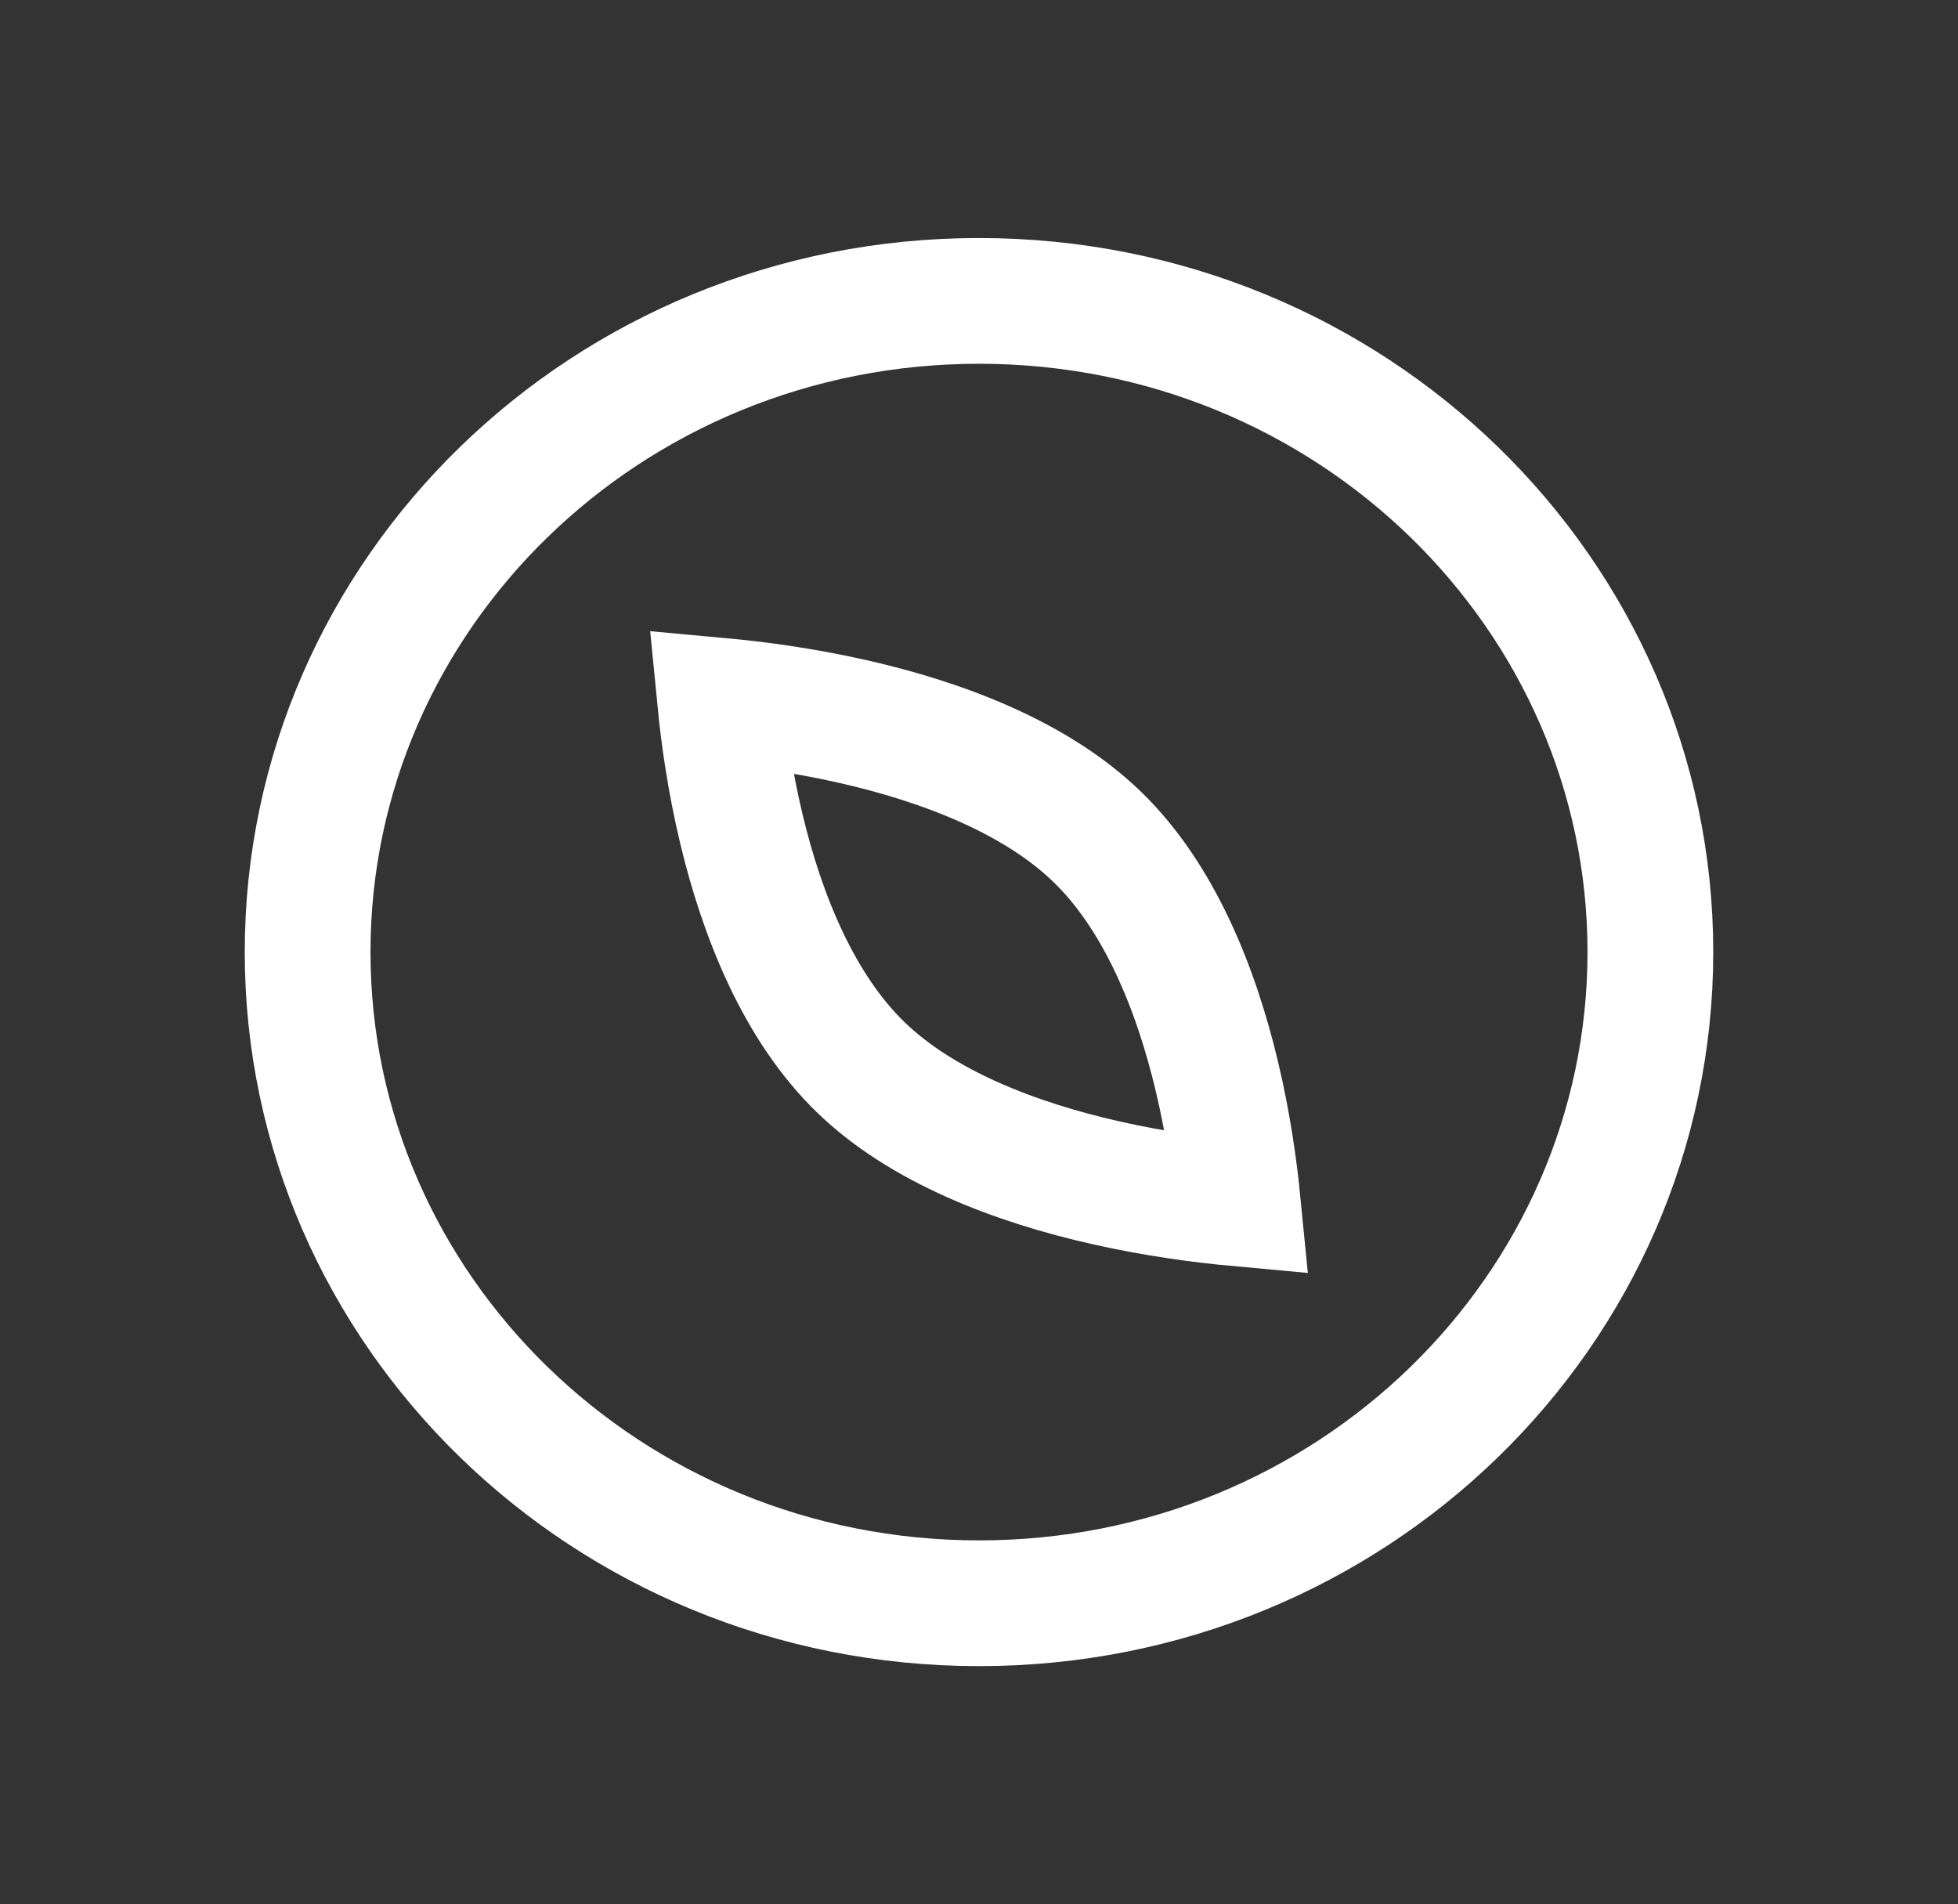 <svg width="109" height="106" viewBox="0 0 109 106" fill="none" xmlns="http://www.w3.org/2000/svg">
<rect x="0" y="0" width="109" height="106" fill="#333333" stroke="none"/>
<path d="M40.09 39.009C42.06 39.19 44.639 39.526 47.407 40.149C52.486 41.291 57.694 43.29 61.106 46.609C64.514 49.923 66.566 54.977 67.74 59.907C68.377 62.584 68.723 65.079 68.91 66.99C66.939 66.809 64.36 66.473 61.592 65.85C56.513 64.707 51.305 62.708 47.893 59.39C44.485 56.076 42.434 51.023 41.26 46.094C40.623 43.416 40.277 40.921 40.09 39.009Z" stroke="white" stroke-width="7"/>
<path d="M91.875 53C91.875 72.929 75.234 89.25 54.5 89.25C33.766 89.25 17.125 72.929 17.125 53C17.125 33.071 33.766 16.75 54.5 16.75C75.234 16.75 91.875 33.071 91.875 53Z" stroke="white" stroke-width="7"/>
</svg>

